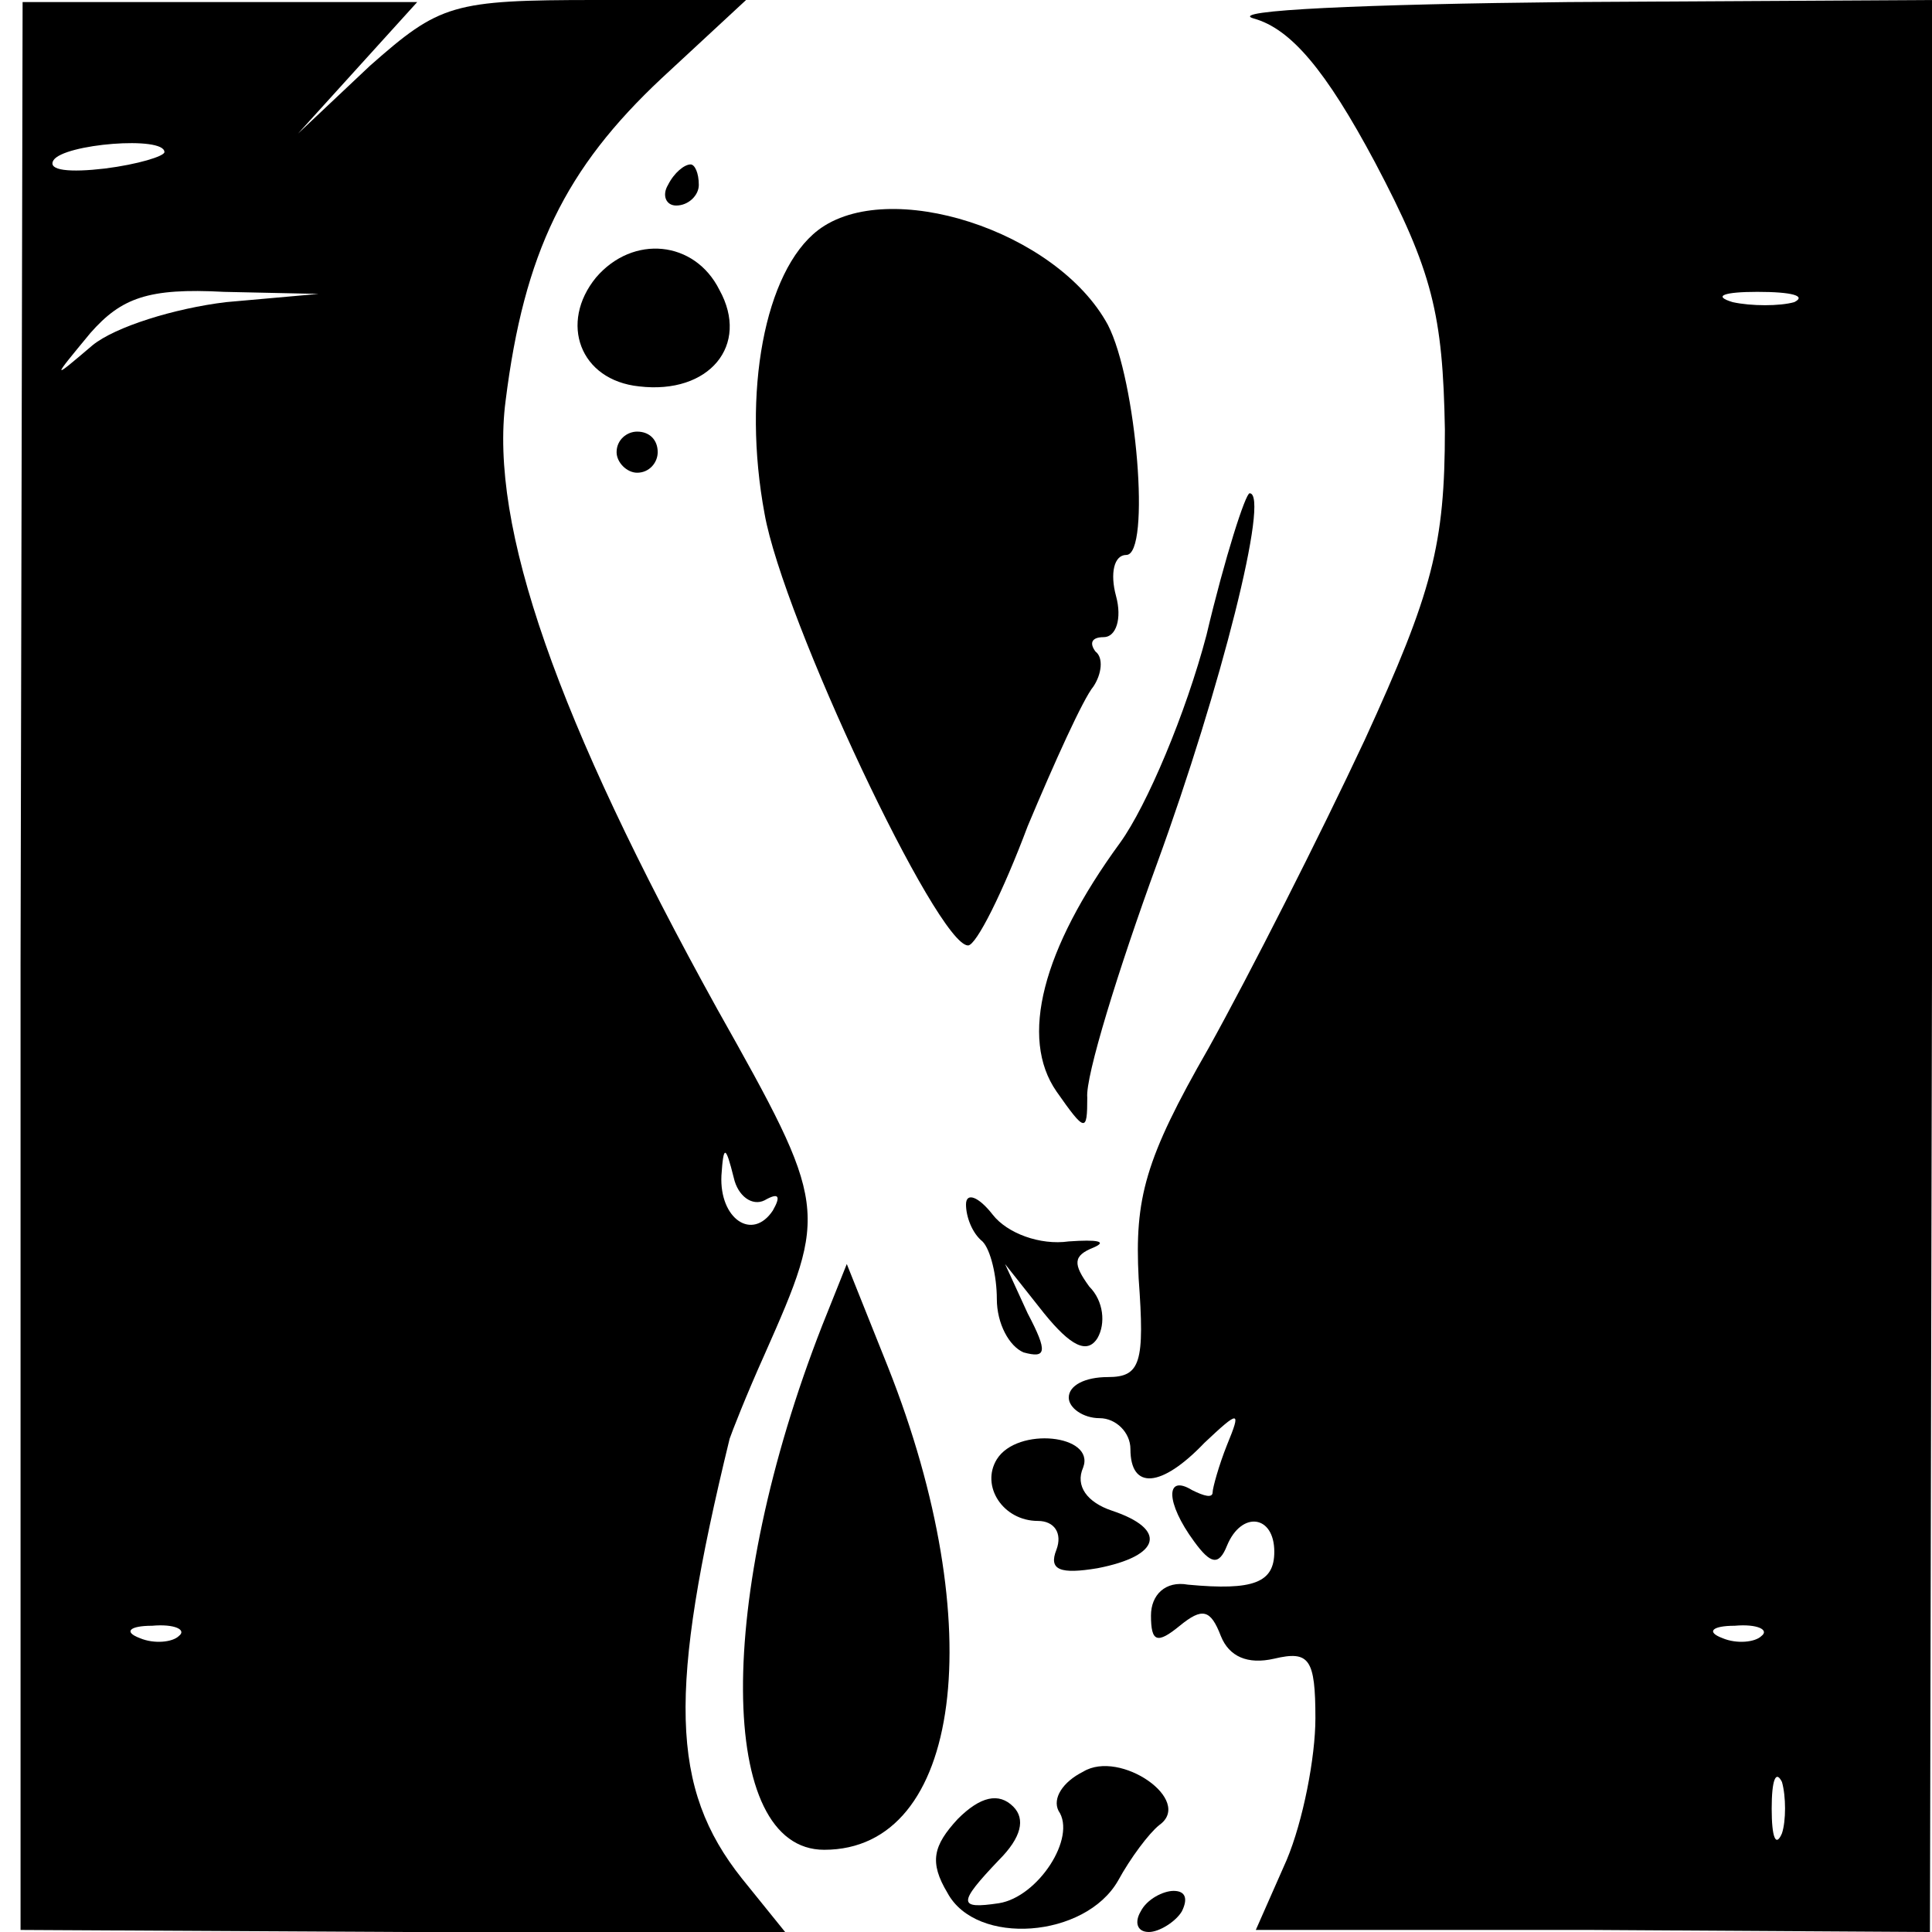 <?xml version="1.0" standalone="no"?>
<!DOCTYPE svg PUBLIC "-//W3C//DTD SVG 20010904//EN"
 "http://www.w3.org/TR/2001/REC-SVG-20010904/DTD/svg10.dtd">
<svg version="1.0" xmlns="http://www.w3.org/2000/svg"
 width="94pt" height="94pt" viewBox="0 0 94 94"
 preserveAspectRatio="xMidYMid meet">
<g transform="translate(0,94) scale(0.1,-0.1)"
fill="#000000" stroke="none">
<path d="M10 470 l0 -469 186 -1 186 0 -21 26 c-35 44 -36 91 -6 214 1 3 8 21
17 41 31 70 31 72 -23 168 -78 141 -111 235 -103 296 9 72 29 113 76 157 l41
38 -73 0 c-70 0 -76 -2 -110 -32 l-35 -33 29 32 29 32 -96 0 -96 0 -1 -469z
m70 396 c0 -2 -13 -6 -29 -8 -17 -2 -28 -1 -25 4 5 8 54 12 54 4z m30 -73
c-25 -3 -54 -12 -65 -21 -20 -17 -20 -17 -1 6 15 17 28 22 65 20 l46 -1 -45
-4z m262 -437 c7 4 8 2 4 -5 -10 -15 -26 -4 -25 17 1 15 2 15 6 -1 2 -9 9 -14
15 -11z m-285 -212 c-3 -3 -12 -4 -19 -1 -8 3 -5 6 6 6 11 1 17 -2 13 -5z"/>
<path d="M610 931 c18 -5 35 -25 59 -70 28 -53 33 -74 34 -130 0 -56 -6 -79
-39 -151 -22 -47 -56 -114 -76 -150 -31 -54 -36 -73 -34 -112 3 -41 1 -48 -15
-48 -11 0 -19 -4 -19 -10 0 -5 7 -10 15 -10 8 0 15 -7 15 -15 0 -20 15 -19 36
3 17 16 18 16 11 -1 -4 -10 -7 -21 -7 -23 0 -3 -4 -2 -10 1 -13 8 -13 -6 1
-25 8 -11 12 -12 16 -2 7 17 23 15 23 -3 0 -15 -10 -19 -42 -16 -11 2 -18 -5
-18 -15 0 -13 3 -14 14 -5 11 9 15 8 20 -5 4 -10 13 -14 26 -11 17 4 20 0 20
-29 0 -19 -6 -50 -14 -69 l-15 -34 164 0 164 -1 1 470 0 470 -177 -1 c-98 -1
-167 -4 -153 -8z m263 -138 c-7 -2 -21 -2 -30 0 -10 3 -4 5 12 5 17 0 24 -2
18 -5z m-16 -649 c-3 -3 -12 -4 -19 -1 -8 3 -5 6 6 6 11 1 17 -2 13 -5z m10
-96 c-3 -7 -5 -2 -5 12 0 14 2 19 5 13 2 -7 2 -19 0 -25z"/>
<path d="M325 850 c-3 -5 -1 -10 4 -10 6 0 11 5 11 10 0 6 -2 10 -4 10 -3 0
-8 -4 -11 -10z"/>
<path d="M398 828 c-26 -20 -37 -79 -26 -138 9 -51 84 -210 99 -210 4 0 17 26
29 58 13 31 27 62 32 68 4 6 5 14 1 17 -3 4 -2 7 4 7 6 0 9 9 6 20 -3 11 -1
20 5 20 12 0 5 85 -9 112 -25 46 -107 72 -141 46z"/>
<path d="M290 805 c-18 -22 -8 -50 21 -53 34 -4 54 20 39 47 -12 24 -42 27
-60 6z"/>
<path d="M300 720 c0 -5 5 -10 10 -10 6 0 10 5 10 10 0 6 -4 10 -10 10 -5 0
-10 -4 -10 -10z"/>
<path d="M587 631 c-10 -38 -29 -83 -42 -101 -38 -52 -49 -95 -31 -121 14 -20
15 -20 15 -3 -1 10 15 62 34 114 31 85 55 180 45 180 -2 0 -12 -31 -21 -69z"/>
<path d="M470 354 c0 -6 3 -14 8 -18 4 -4 7 -17 7 -28 0 -12 6 -23 13 -26 11
-3 12 0 2 19 l-11 24 19 -24 c13 -16 21 -20 26 -12 4 7 3 18 -4 25 -8 11 -8
15 2 19 7 3 2 4 -12 3 -14 -2 -30 4 -37 13 -7 9 -13 11 -13 5z"/>
<path d="M400 295 c-52 -133 -51 -255 1 -255 67 0 81 109 31 235 l-20 50 -12
-30z"/>
<path d="M485 230 c-8 -13 3 -30 20 -30 8 0 12 -6 9 -14 -4 -10 2 -12 20 -9
31 6 34 19 7 28 -12 4 -18 12 -14 21 6 16 -32 20 -42 4z"/>
<path d="M527 78 c-10 -5 -15 -13 -12 -19 9 -13 -10 -42 -29 -45 -20 -3 -20 0
0 21 11 11 13 20 7 26 -7 7 -16 5 -27 -6 -12 -13 -14 -21 -5 -36 14 -26 67
-22 83 6 6 11 15 23 20 27 17 12 -19 37 -37 26z"/>
<path d="M555 10 c-3 -5 -2 -10 4 -10 5 0 13 5 16 10 3 6 2 10 -4 10 -5 0 -13
-4 -16 -10z"/>
</g>
</svg>
